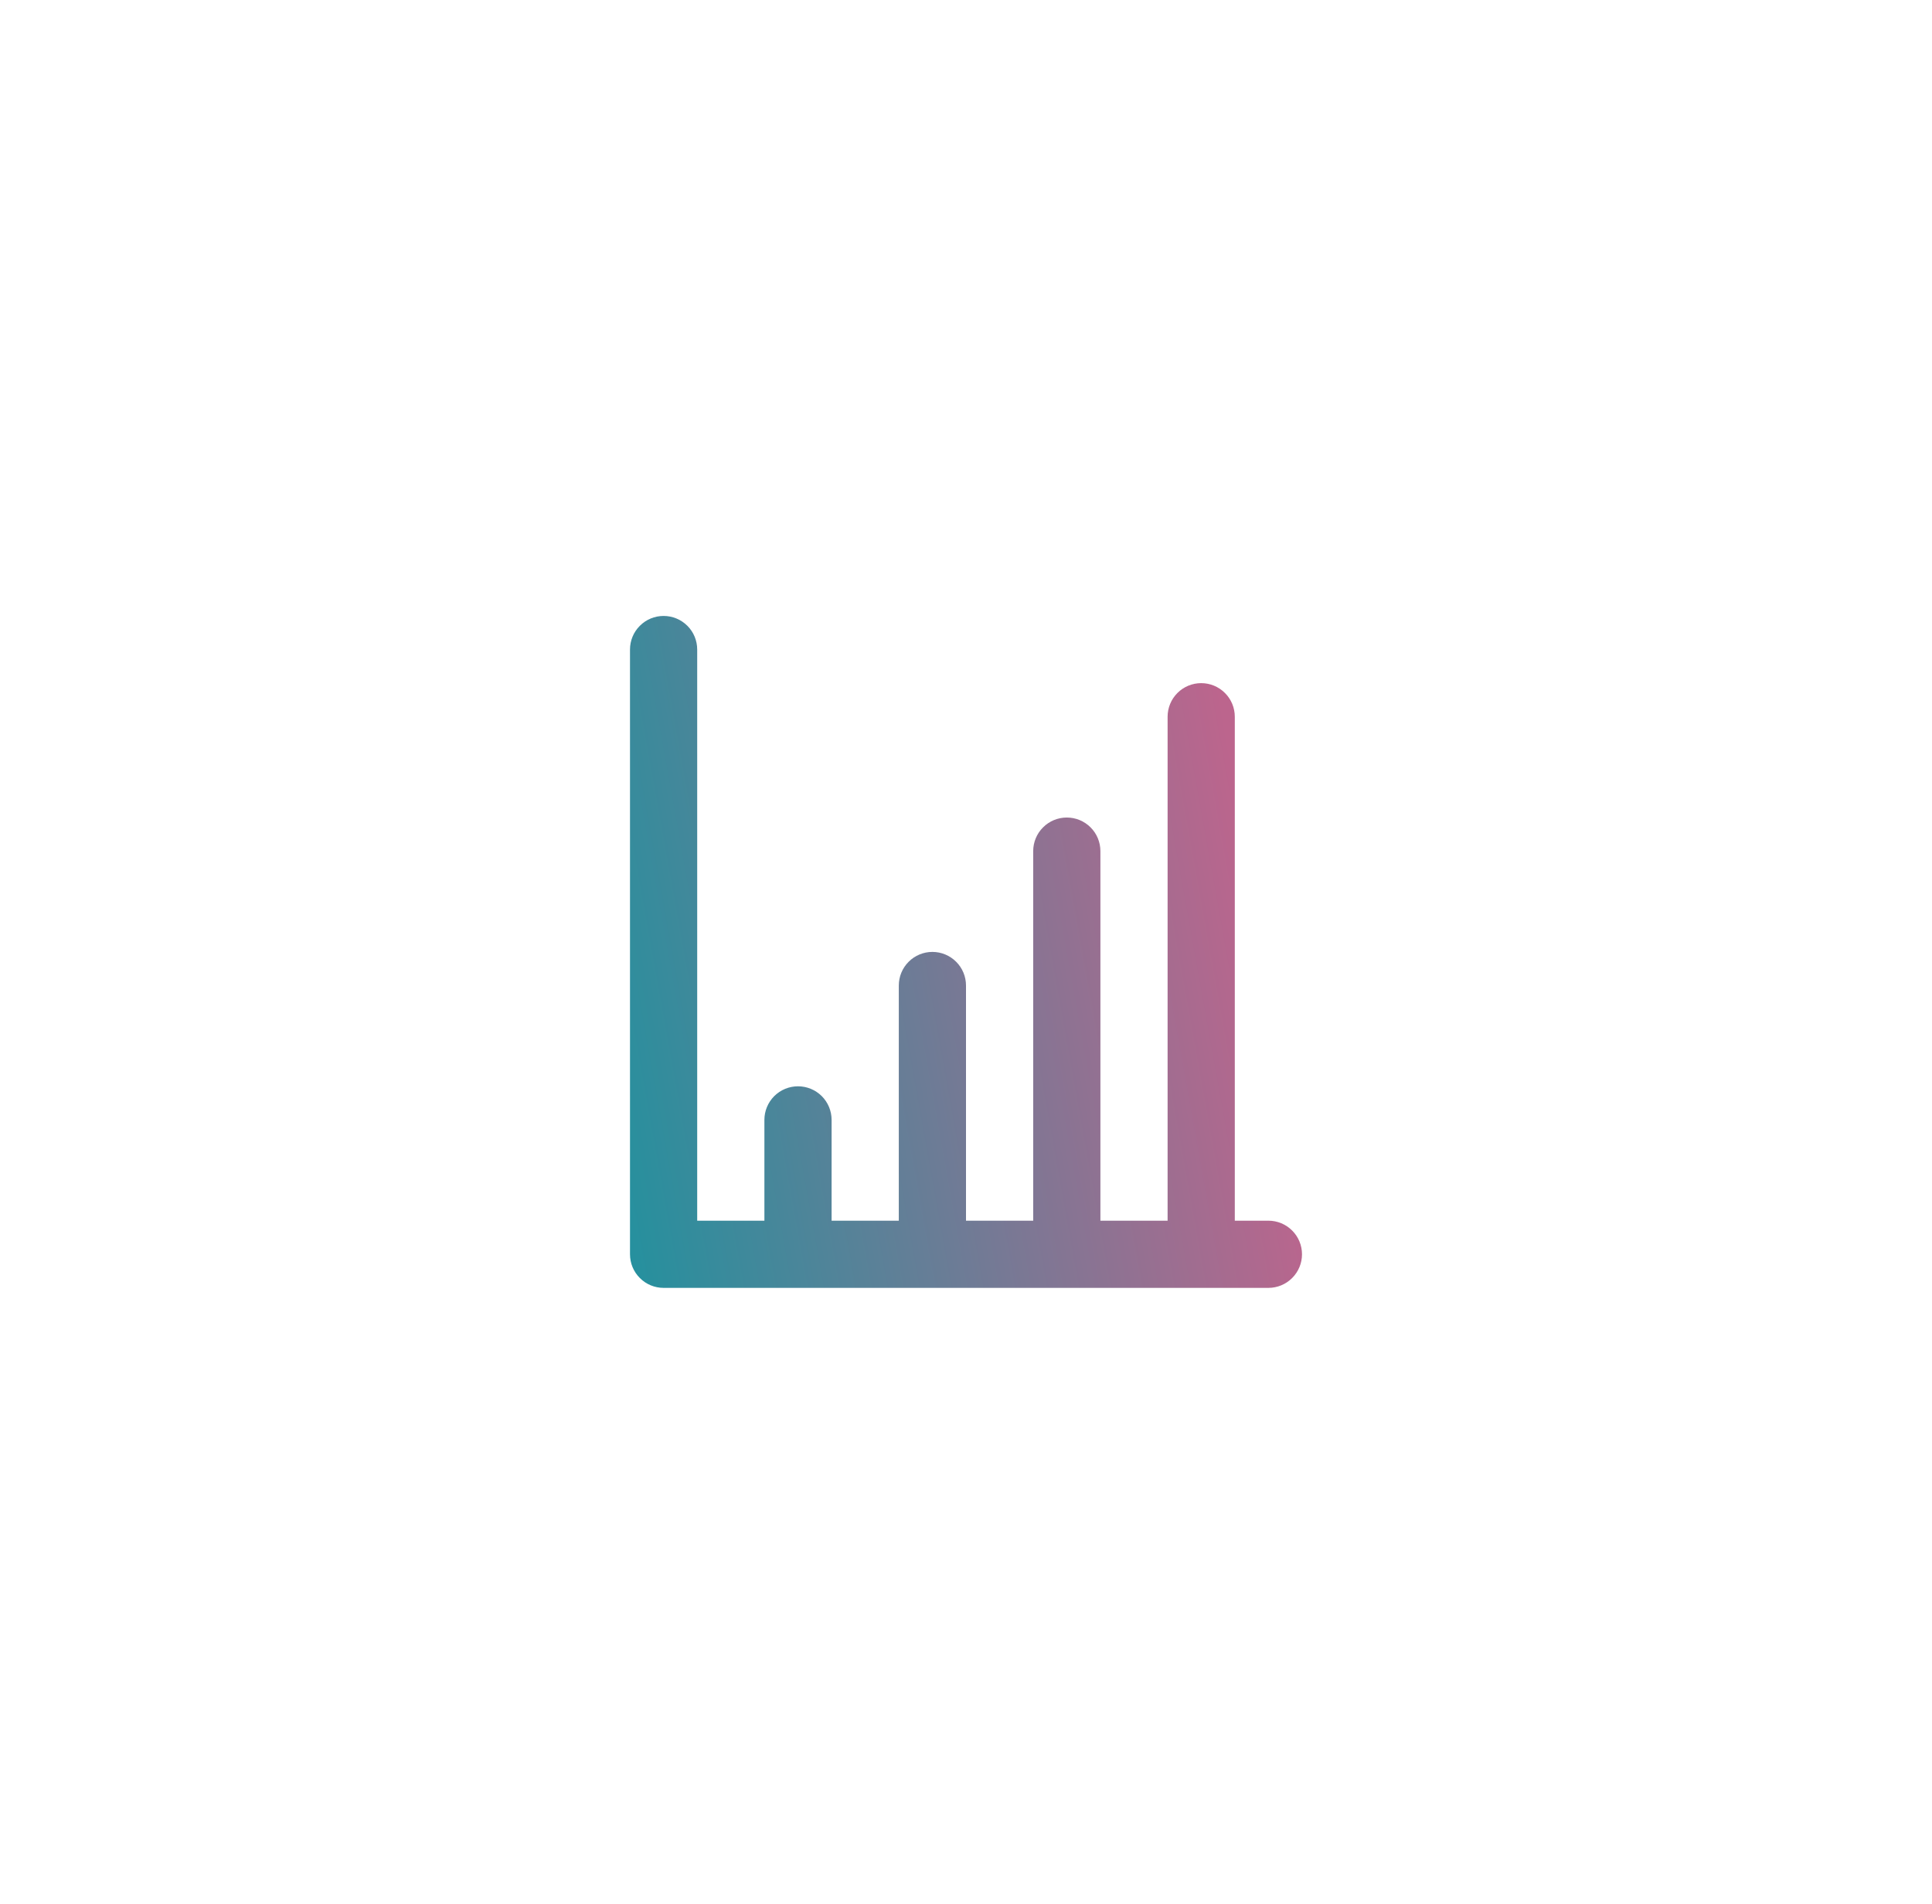 <svg width="69" height="68" viewBox="0 0 69 68" fill="none" xmlns="http://www.w3.org/2000/svg">
<g filter="url(#filter0_dd_5972_29644)">
<path d="M45.3 43.6H44.1V25.6C44.1 25.282 43.974 24.977 43.748 24.752C43.523 24.526 43.218 24.4 42.9 24.4C42.582 24.4 42.276 24.526 42.051 24.752C41.826 24.977 41.7 25.282 41.7 25.6V43.6H39.3V30.4C39.3 30.082 39.174 29.776 38.949 29.552C38.724 29.326 38.418 29.2 38.1 29.2C37.782 29.2 37.477 29.326 37.252 29.552C37.026 29.776 36.9 30.082 36.9 30.4V43.6H34.5V35.2C34.5 34.882 34.374 34.577 34.148 34.352C33.923 34.126 33.618 34 33.3 34C32.982 34 32.676 34.126 32.452 34.352C32.226 34.577 32.1 34.882 32.1 35.2V43.6H29.7V40C29.7 39.682 29.574 39.377 29.349 39.151C29.123 38.926 28.818 38.8 28.5 38.8C28.182 38.8 27.877 38.926 27.651 39.151C27.426 39.377 27.3 39.682 27.3 40V43.6H24.9V23.2C24.9 22.882 24.774 22.576 24.549 22.352C24.323 22.126 24.018 22 23.7 22C23.382 22 23.076 22.126 22.852 22.352C22.626 22.576 22.5 22.882 22.5 23.2V44.8C22.5 45.118 22.626 45.423 22.852 45.648C23.076 45.874 23.382 46 23.7 46H45.3C45.618 46 45.923 45.874 46.148 45.648C46.374 45.423 46.5 45.118 46.5 44.8C46.5 44.482 46.374 44.176 46.148 43.952C45.923 43.726 45.618 43.6 45.3 43.6Z" fill="url(#paint0_linear_5972_29644)"/>
</g>
<defs>
<filter id="filter0_dd_5972_29644" x="-11" y="-12" width="92" height="92" filterUnits="userSpaceOnUse" color-interpolation-filters="sRGB">
<feFlood flood-opacity="0" result="BackgroundImageFix"/>
<feColorMatrix in="SourceAlpha" type="matrix" values="0 0 0 0 0 0 0 0 0 0 0 0 0 0 0 0 0 0 127 0" result="hardAlpha"/>
<feOffset dx="-2" dy="2"/>
<feGaussianBlur stdDeviation="10"/>
<feComposite in2="hardAlpha" operator="out"/>
<feColorMatrix type="matrix" values="0 0 0 0 0 0 0 0 0 0 0 0 0 0 0 0 0 0 0.05 0"/>
<feBlend mode="normal" in2="BackgroundImageFix" result="effect1_dropShadow_5972_29644"/>
<feColorMatrix in="SourceAlpha" type="matrix" values="0 0 0 0 0 0 0 0 0 0 0 0 0 0 0 0 0 0 127 0" result="hardAlpha"/>
<feOffset dx="2" dy="-2"/>
<feGaussianBlur stdDeviation="10"/>
<feComposite in2="hardAlpha" operator="out"/>
<feColorMatrix type="matrix" values="0 0 0 0 0 0 0 0 0 0 0 0 0 0 0 0 0 0 0.05 0"/>
<feBlend mode="normal" in2="effect1_dropShadow_5972_29644" result="effect2_dropShadow_5972_29644"/>
<feBlend mode="normal" in="SourceGraphic" in2="effect2_dropShadow_5972_29644" result="shape"/>
</filter>
<linearGradient id="paint0_linear_5972_29644" x1="-21.139" y1="-12.874" x2="67.3" y2="-28.715" gradientUnits="userSpaceOnUse">
<stop offset="0.298" stop-color="#009BA2"/>
<stop offset="0.635" stop-color="#BC658D"/>
</linearGradient>
</defs>
</svg>
